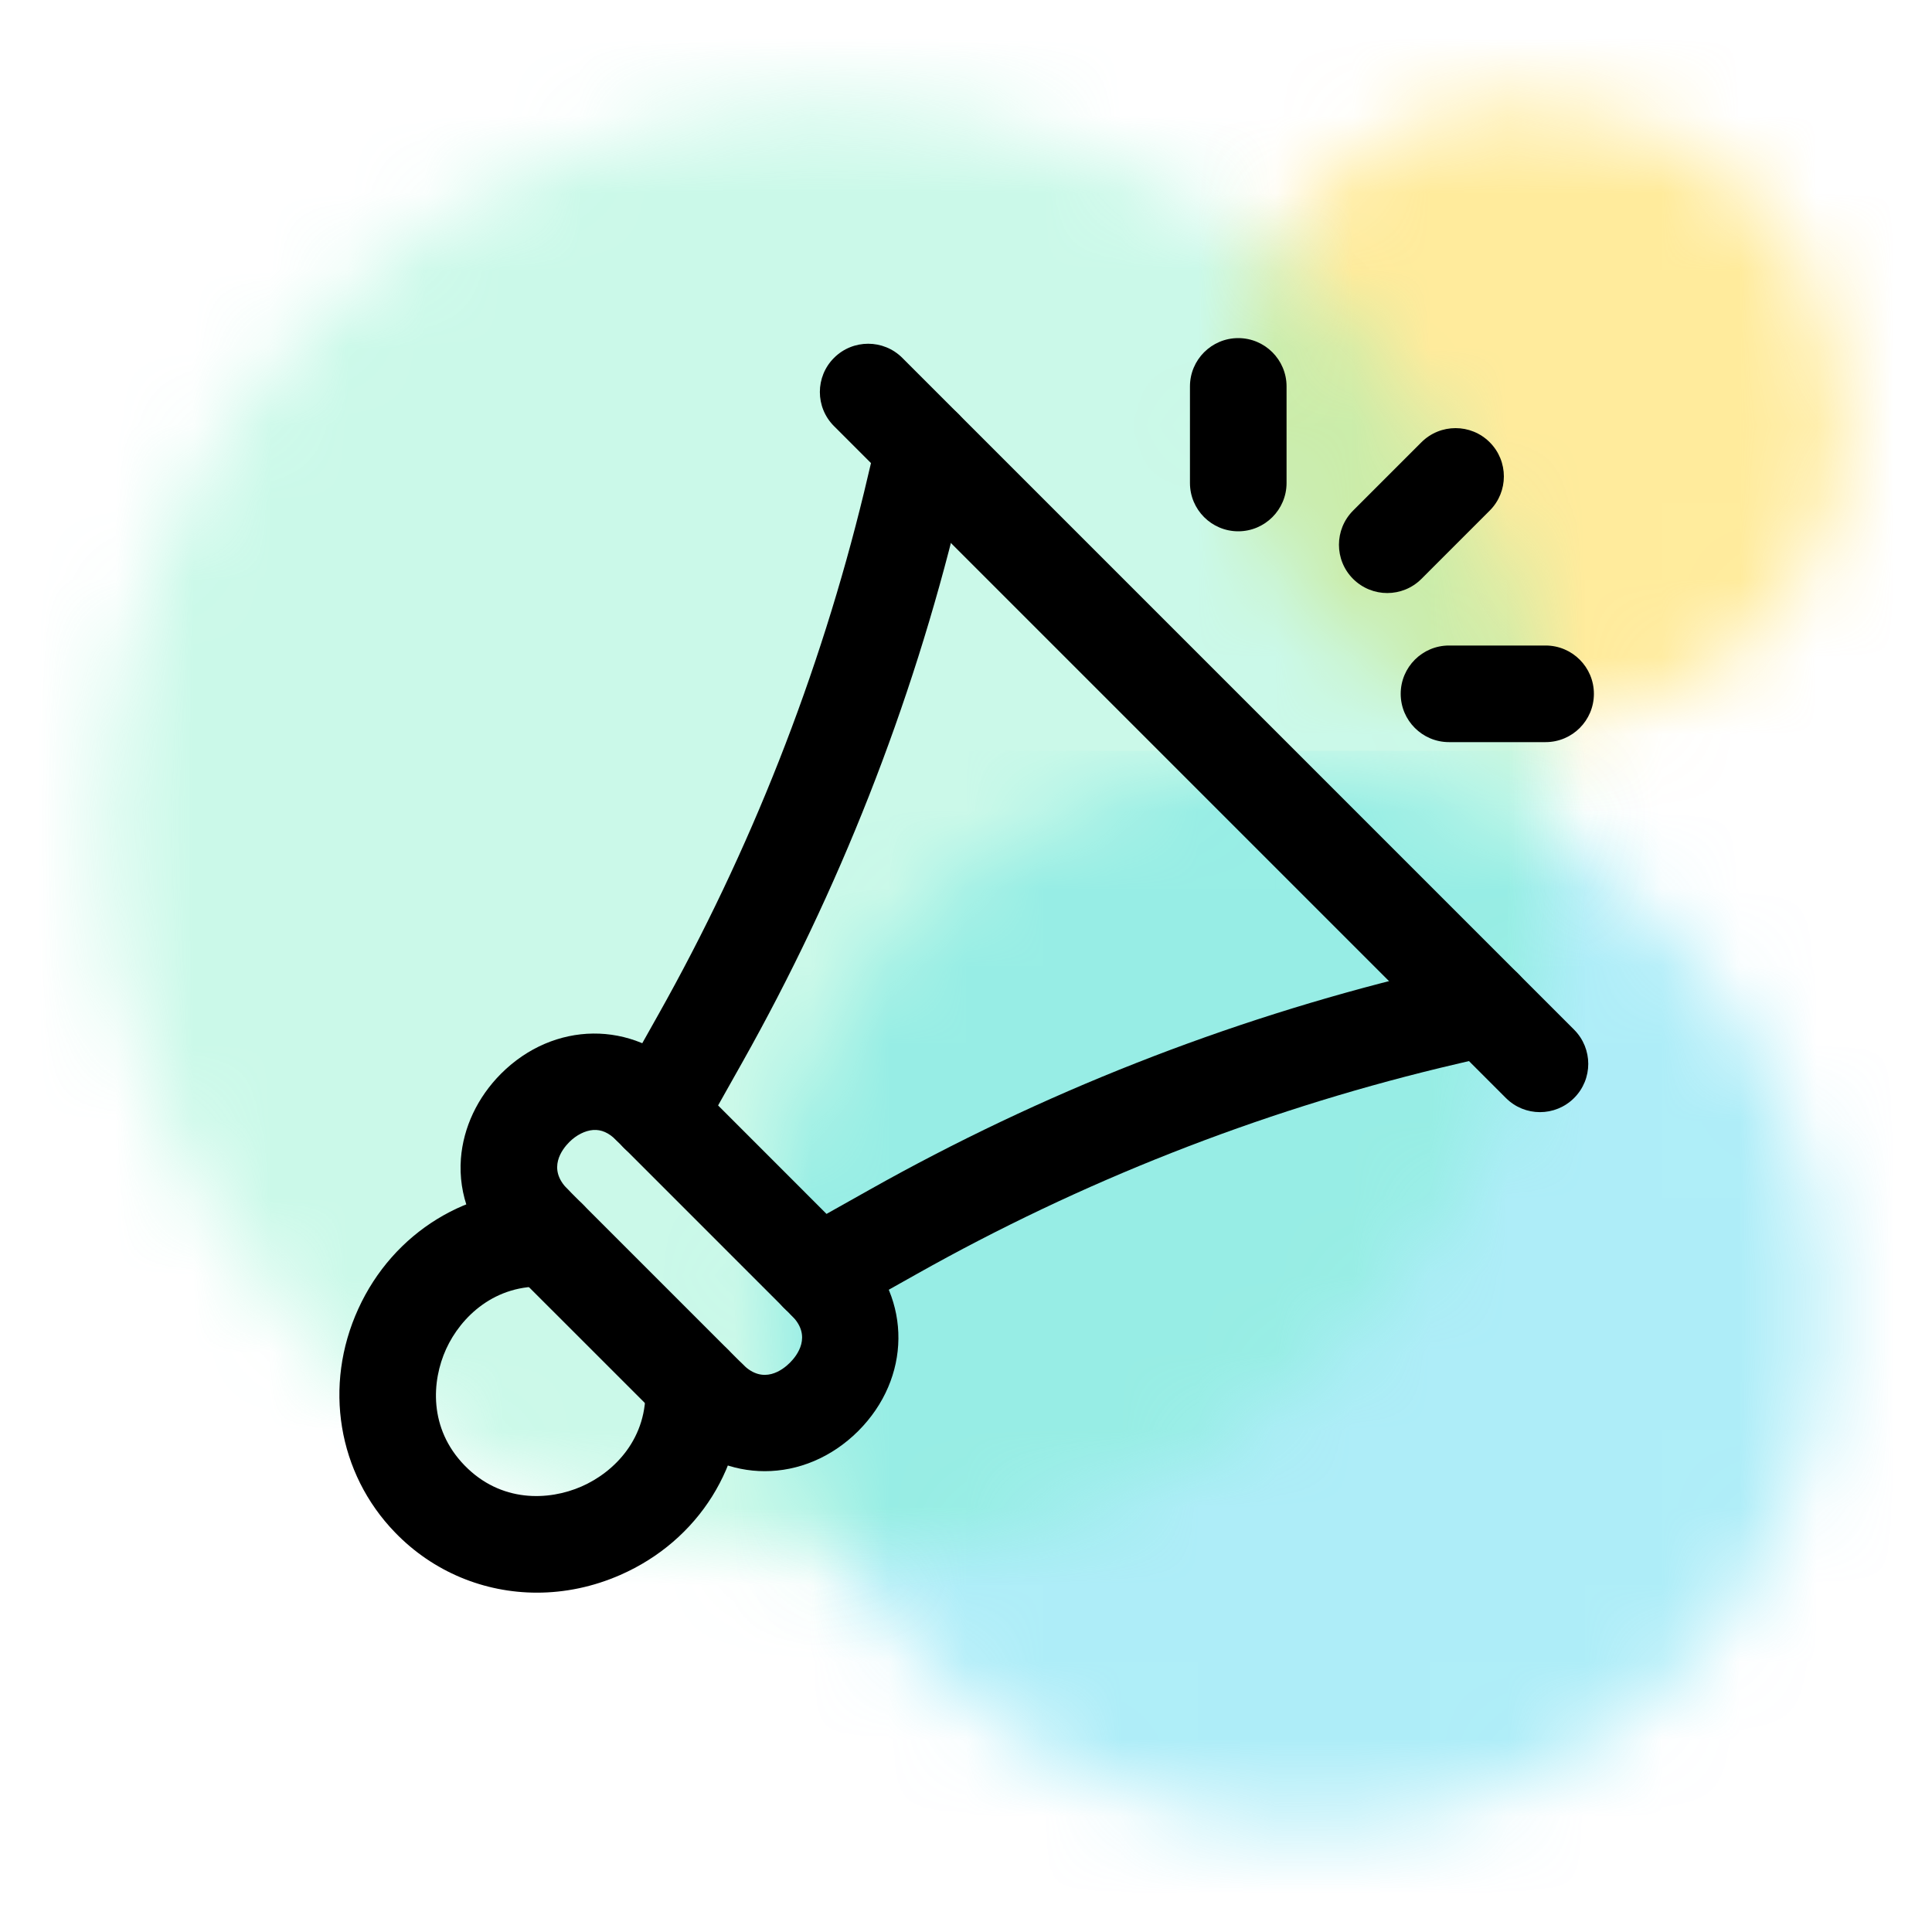 <svg width="25" height="25" viewBox="0 0 25 25" fill="none" xmlns="http://www.w3.org/2000/svg">
<mask id="mask0_27_543" style="mask-type:alpha" maskUnits="userSpaceOnUse" x="15" y="1" width="9" height="9">
<path d="M22.652 2.562C24.224 4.133 24.262 6.643 22.738 8.167C21.214 9.691 18.705 9.652 17.133 8.081C15.561 6.509 15.523 3.999 17.047 2.475C18.571 0.951 21.08 0.99 22.652 2.562Z" fill="black"/>
</mask>
<g mask="url(#mask0_27_543)">
<rect x="13.949" y="-0.703" width="12.142" height="12.142" fill="#FFDB4B" fill-opacity="0.55"/>
</g>
<mask id="mask1_27_543" style="mask-type:alpha" maskUnits="userSpaceOnUse" x="9" y="9" width="15" height="15">
<path d="M21.531 12.007C24.243 14.719 24.31 19.05 21.68 21.68C19.05 24.31 14.719 24.243 12.007 21.531C9.295 18.819 9.228 14.488 11.858 11.858C14.488 9.228 18.819 9.295 21.531 12.007Z" fill="black"/>
</mask>
<g mask="url(#mask1_27_543)">
<rect x="2.521" y="9.715" width="27.429" height="27.429" fill="#70E0F3" fill-opacity="0.56"/>
</g>
<mask id="mask2_27_543" style="mask-type:alpha" maskUnits="userSpaceOnUse" x="1" y="1" width="20" height="20">
<path d="M17.406 4.111C21.078 7.782 21.078 13.735 17.406 17.406C13.735 21.078 7.782 21.078 4.111 17.406C0.439 13.735 0.439 7.782 4.111 4.111C7.782 0.439 13.735 0.439 17.406 4.111Z" fill="black"/>
</mask>
<g mask="url(#mask2_27_543)">
<rect x="-1.214" y="-1.214" width="27.429" height="27.429" fill="#6FF0C2" fill-opacity="0.36"/>
</g>
<path d="M8.515 15.037C8.411 15.037 8.306 15.011 8.209 14.957C7.908 14.787 7.801 14.406 7.97 14.106L8.516 13.134C9.71 11.011 10.607 8.733 11.182 6.365L11.351 5.653C11.43 5.317 11.767 5.11 12.103 5.19C12.439 5.269 12.647 5.606 12.567 5.942L12.397 6.656C11.795 9.139 10.856 11.523 9.606 13.746L9.06 14.717C8.946 14.922 8.733 15.037 8.515 15.037Z" fill="black"/>
<path d="M10.589 17.11C10.37 17.11 10.158 16.995 10.043 16.791C9.874 16.49 9.981 16.108 10.282 15.94L11.254 15.394C13.477 14.144 15.862 13.205 18.341 12.604L19.058 12.434C19.395 12.353 19.731 12.561 19.811 12.897C19.891 13.233 19.683 13.57 19.347 13.65L18.633 13.819C16.267 14.393 13.99 15.29 11.866 16.484L10.894 17.03C10.797 17.084 10.693 17.11 10.589 17.11Z" fill="black"/>
<path d="M6.948 20.609C6.267 20.609 5.606 20.341 5.113 19.831C4.37 19.065 4.183 17.929 4.636 16.937C5.088 15.945 6.07 15.343 7.134 15.402C7.479 15.421 7.743 15.716 7.723 16.061C7.704 16.406 7.411 16.666 7.065 16.65C6.404 16.612 5.962 17.042 5.773 17.456C5.584 17.871 5.547 18.483 6.01 18.961C6.481 19.447 7.101 19.421 7.525 19.235C7.948 19.05 8.388 18.611 8.35 17.936C8.331 17.591 8.595 17.296 8.939 17.277C9.284 17.262 9.579 17.521 9.598 17.866C9.659 18.948 9.042 19.935 8.026 20.38C7.675 20.534 7.309 20.609 6.948 20.609Z" fill="black"/>
<path d="M9.896 19.037C9.478 19.037 9.062 18.872 8.731 18.542C8.487 18.298 8.487 17.902 8.731 17.658C8.975 17.414 9.371 17.414 9.615 17.658C9.878 17.921 10.127 17.728 10.222 17.633C10.317 17.538 10.509 17.289 10.247 17.026C10.002 16.782 10.002 16.387 10.247 16.143C10.49 15.899 10.887 15.899 11.13 16.143C11.8 16.812 11.789 17.833 11.106 18.517C10.759 18.863 10.326 19.037 9.896 19.037Z" fill="black"/>
<path d="M6.9 16.452C6.74 16.452 6.58 16.391 6.458 16.269C6.104 15.915 5.929 15.462 5.964 14.993C5.995 14.589 6.179 14.199 6.483 13.894C7.167 13.21 8.188 13.2 8.858 13.87C9.102 14.114 9.102 14.509 8.858 14.753C8.614 14.998 8.218 14.998 7.974 14.753C7.877 14.657 7.781 14.615 7.676 14.622C7.571 14.63 7.458 14.687 7.367 14.778C7.272 14.873 7.08 15.122 7.342 15.385C7.586 15.629 7.586 16.024 7.342 16.268C7.22 16.391 7.06 16.452 6.9 16.452Z" fill="black"/>
<path d="M9.173 18.725C9.013 18.725 8.853 18.664 8.731 18.541L6.458 16.269C6.214 16.025 6.214 15.629 6.458 15.385C6.702 15.141 7.098 15.141 7.342 15.385L9.615 17.658C9.859 17.902 9.859 18.297 9.615 18.541C9.493 18.664 9.333 18.725 9.173 18.725Z" fill="black"/>
<path d="M10.688 17.21C10.528 17.21 10.369 17.149 10.247 17.027L7.974 14.754C7.73 14.51 7.73 14.114 7.974 13.87C8.218 13.626 8.613 13.626 8.858 13.87L11.13 16.143C11.374 16.387 11.374 16.783 11.13 17.027C11.008 17.148 10.848 17.21 10.688 17.21Z" fill="black"/>
<path d="M19.927 14.391C19.767 14.391 19.608 14.33 19.486 14.208L10.792 5.514C10.548 5.27 10.548 4.875 10.792 4.631C11.036 4.387 11.432 4.387 11.676 4.631L20.369 13.324C20.613 13.569 20.613 13.964 20.369 14.208C20.247 14.33 20.087 14.391 19.927 14.391Z" fill="black"/>
<path d="M17.951 7.674C17.791 7.674 17.632 7.613 17.509 7.491C17.265 7.247 17.265 6.852 17.509 6.607L18.393 5.723C18.637 5.479 19.033 5.479 19.277 5.723C19.521 5.967 19.521 6.363 19.277 6.607L18.393 7.491C18.271 7.613 18.111 7.674 17.951 7.674Z" fill="black"/>
<path d="M20 9.603H18.75C18.405 9.603 18.125 9.323 18.125 8.978C18.125 8.633 18.405 8.353 18.75 8.353H20C20.345 8.353 20.625 8.633 20.625 8.978C20.625 9.323 20.345 9.603 20 9.603Z" fill="black"/>
<path d="M16.023 6.875C15.678 6.875 15.398 6.595 15.398 6.25V5C15.398 4.655 15.678 4.375 16.023 4.375C16.367 4.375 16.648 4.655 16.648 5V6.25C16.648 6.595 16.367 6.875 16.023 6.875Z" fill="black"/>
</svg>
